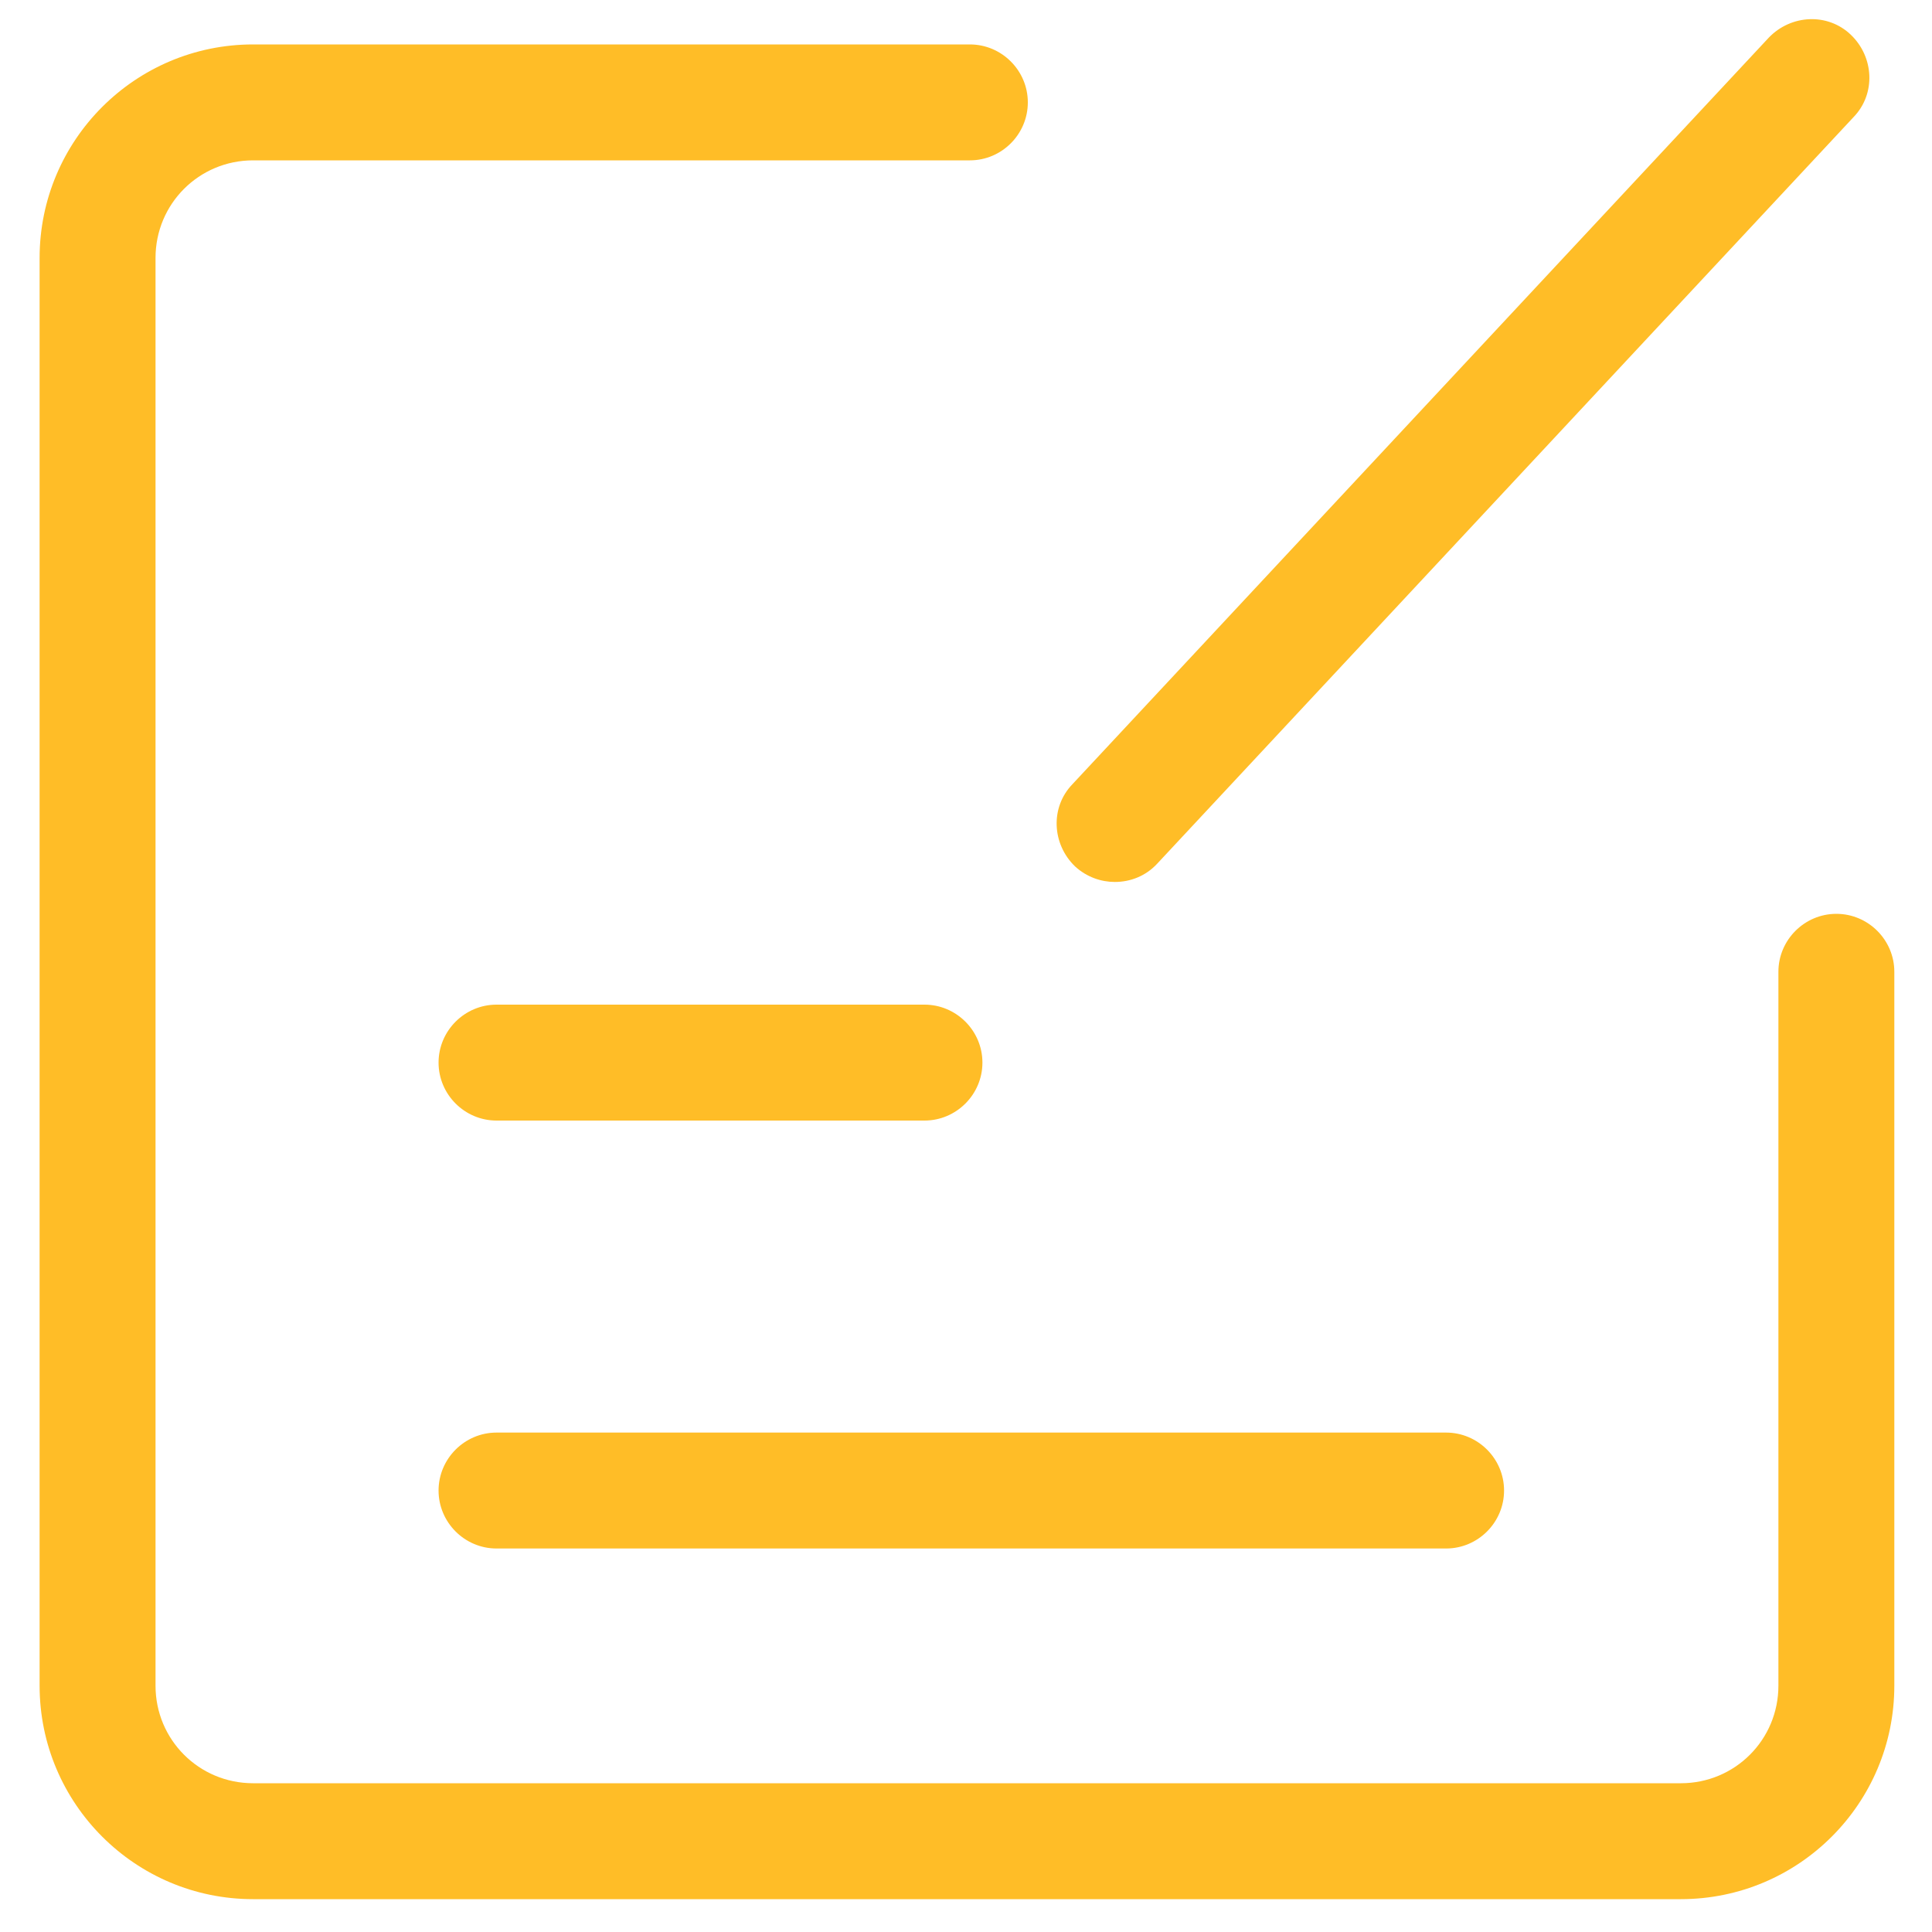 <?xml version="1.0" standalone="no"?><!DOCTYPE svg PUBLIC "-//W3C//DTD SVG 1.1//EN" "http://www.w3.org/Graphics/SVG/1.1/DTD/svg11.dtd"><svg t="1734773370858" class="icon" viewBox="0 0 1024 1024" version="1.1" xmlns="http://www.w3.org/2000/svg" p-id="2363" xmlns:xlink="http://www.w3.org/1999/xlink" width="200" height="200"><path d="M973.312 484.352c-16.896 0-30.72 13.824-30.72 30.72v378.368c0 28.672-23.04 51.712-51.712 51.712H134.144c-28.672 0-51.712-23.04-51.712-51.712V136.704c0-28.672 23.04-51.712 51.712-51.712h379.904c16.896 0 30.72-13.824 30.72-30.72s-13.824-30.72-30.72-30.72H134.144C71.68 23.552 20.992 74.24 20.992 136.704v756.736c0 62.464 50.688 113.152 113.152 113.152H890.88c62.464 0 113.152-50.688 113.152-113.152v-378.368c0-16.896-13.824-30.72-30.72-30.72z" fill="#ffbd27" p-id="2364"></path><path d="M263.168 593.92h226.816c16.896 0 30.72-13.824 30.72-30.72s-13.824-30.72-30.72-30.72H263.168c-16.896 0-30.72 13.824-30.72 30.72s13.824 30.72 30.72 30.72zM263.168 820.736h503.296c16.896 0 30.72-13.824 30.72-30.72s-13.824-30.72-30.72-30.72H263.168c-16.896 0-30.72 13.824-30.72 30.72s13.824 30.72 30.72 30.72zM590.848 467.456c8.192 0 16.384-3.072 22.528-9.728l369.152-395.776c11.776-12.288 10.752-31.744-1.536-43.52s-31.744-10.752-43.52 1.536L568.32 415.744c-11.776 12.288-10.752 31.744 1.536 43.52 6.144 5.632 13.824 8.192 20.992 8.192z" fill="#ffbd27" p-id="2365"></path></svg>